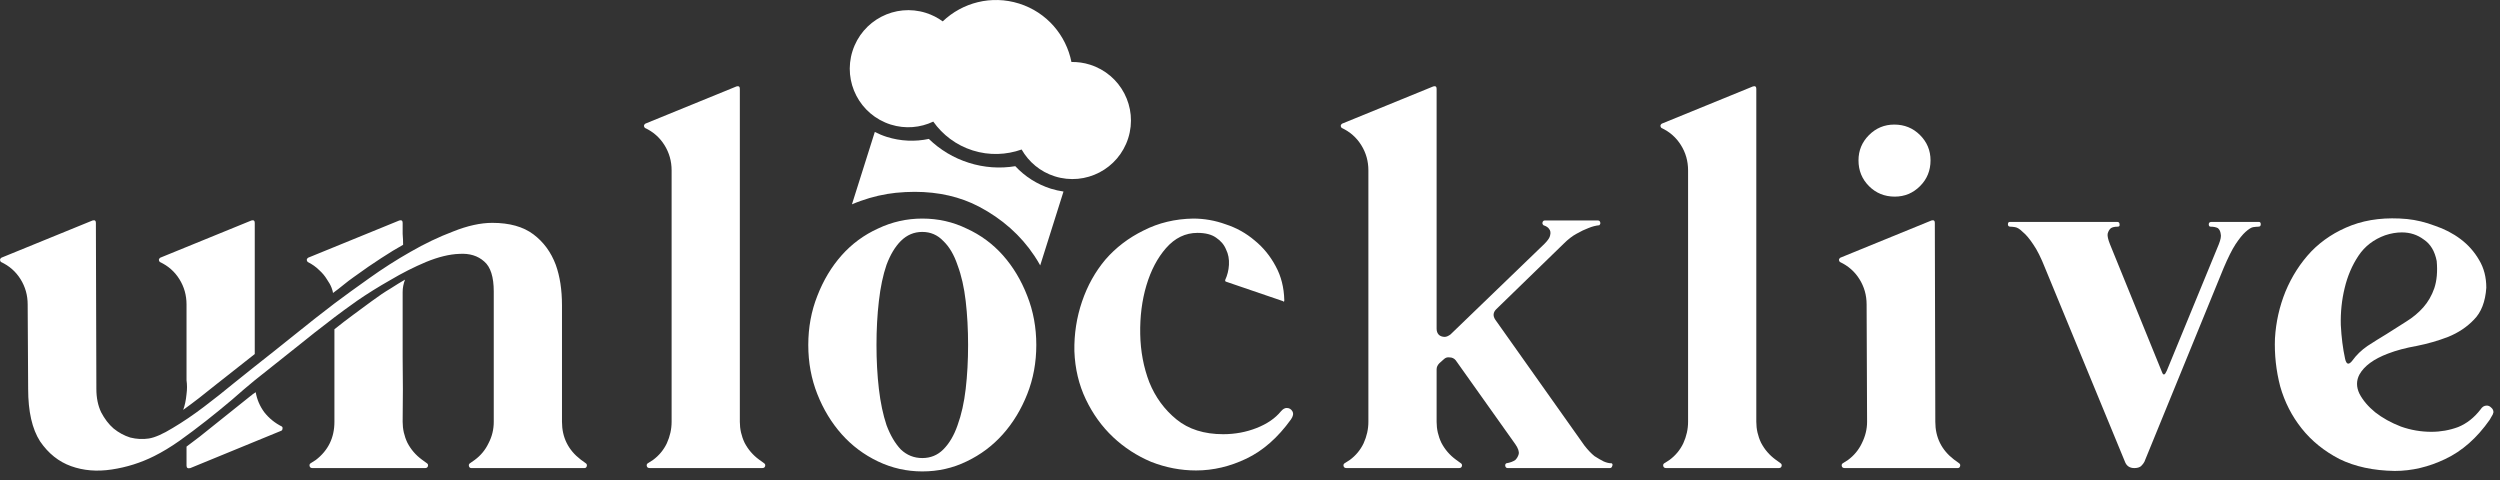 <svg width="203" height="39" viewBox="0 0 203 39" fill="none" xmlns="http://www.w3.org/2000/svg">
<rect x="0" y="0" width="203" height="39" fill="#333333" stroke="none"/>
<path d="M195.458 17.786C196.207 17.864 196.956 18.044 197.705 18.329C198.479 18.587 199.177 18.948 199.796 19.413C200.416 19.878 200.92 20.446 201.307 21.118C201.695 21.763 201.888 22.512 201.888 23.364C201.811 24.501 201.475 25.366 200.881 25.96C200.313 26.554 199.616 27.019 198.789 27.355C197.989 27.664 197.136 27.91 196.233 28.09C195.355 28.245 194.58 28.452 193.908 28.71C192.746 29.149 191.971 29.718 191.584 30.415C191.326 30.905 191.326 31.422 191.584 31.964C191.868 32.507 192.294 33.01 192.862 33.475C193.456 33.94 194.154 34.327 194.954 34.637C195.755 34.921 196.581 35.063 197.433 35.063C198.182 35.063 198.905 34.934 199.603 34.676C200.3 34.392 200.907 33.914 201.423 33.243C201.553 33.036 201.72 32.933 201.927 32.933C202.056 32.933 202.172 32.984 202.276 33.088C202.405 33.191 202.469 33.32 202.469 33.475C202.444 33.604 202.392 33.72 202.314 33.824C202.263 33.901 202.211 33.992 202.159 34.095C201.126 35.567 199.926 36.626 198.557 37.271C197.214 37.917 195.845 38.24 194.451 38.24C192.72 38.214 191.222 37.891 189.957 37.271C188.717 36.626 187.697 35.799 186.897 34.792C186.096 33.785 185.515 32.649 185.154 31.383C184.818 30.092 184.676 28.788 184.727 27.471C184.805 26.154 185.089 24.888 185.58 23.674C186.096 22.435 186.793 21.35 187.672 20.42C188.575 19.491 189.673 18.78 190.964 18.29C192.281 17.799 193.779 17.631 195.458 17.786ZM190.422 29.136C190.525 29.601 190.719 29.653 191.003 29.291C191.339 28.826 191.752 28.426 192.243 28.09C192.759 27.755 193.276 27.432 193.792 27.122C194.334 26.786 194.864 26.451 195.38 26.115C195.923 25.779 196.388 25.392 196.775 24.953C197.162 24.514 197.459 23.997 197.666 23.403C197.872 22.783 197.937 22.047 197.86 21.195C197.705 20.395 197.356 19.814 196.814 19.452C196.297 19.065 195.703 18.871 195.032 18.871C194.593 18.871 194.141 18.948 193.676 19.103C192.746 19.439 192.023 19.994 191.507 20.769C190.99 21.544 190.616 22.422 190.383 23.403C190.151 24.359 190.047 25.353 190.073 26.386C190.125 27.393 190.241 28.31 190.422 29.136Z" fill="white"/>
<path d="M163.198 18.019H171.914C172.043 18.019 172.108 18.083 172.108 18.212C172.134 18.342 172.082 18.406 171.953 18.406C171.721 18.406 171.54 18.445 171.411 18.522C171.282 18.626 171.191 18.781 171.14 18.987C171.114 19.168 171.178 19.452 171.333 19.84L175.556 30.221C175.659 30.505 175.788 30.466 175.943 30.105L180.165 19.84C180.32 19.452 180.372 19.168 180.32 18.987C180.295 18.781 180.217 18.626 180.088 18.522C179.933 18.445 179.739 18.406 179.507 18.406C179.404 18.406 179.352 18.342 179.352 18.212C179.352 18.083 179.429 18.019 179.584 18.019H183.419C183.523 18.019 183.574 18.083 183.574 18.212C183.574 18.342 183.51 18.406 183.381 18.406C183.277 18.406 183.135 18.419 182.955 18.445C182.8 18.471 182.593 18.6 182.335 18.832C182.102 19.039 181.831 19.375 181.521 19.84C181.237 20.279 180.914 20.924 180.553 21.776L174.122 37.504C174.071 37.607 173.98 37.723 173.851 37.852C173.722 37.956 173.541 38.008 173.309 38.008C172.922 38.008 172.663 37.827 172.534 37.465L166.065 21.776C165.729 20.924 165.406 20.279 165.096 19.84C164.787 19.375 164.503 19.039 164.244 18.832C164.012 18.6 163.805 18.471 163.624 18.445C163.47 18.419 163.34 18.406 163.237 18.406C163.108 18.406 163.043 18.342 163.043 18.212C163.043 18.083 163.095 18.019 163.198 18.019Z" fill="white"/>
<path d="M149.438 20.924L156.837 17.902C157.018 17.851 157.108 17.915 157.108 18.096L157.147 34.25C157.147 35.515 157.65 36.535 158.658 37.31L159.084 37.62C159.161 37.672 159.187 37.749 159.161 37.852C159.135 37.956 159.071 38.007 158.967 38.007H149.787C149.657 38.007 149.58 37.956 149.554 37.852C149.528 37.749 149.554 37.672 149.632 37.62L150.058 37.349C150.548 36.987 150.923 36.535 151.181 35.993C151.465 35.425 151.607 34.844 151.607 34.25L151.569 24.72C151.569 23.971 151.375 23.287 150.987 22.667C150.6 22.047 150.071 21.583 149.399 21.273C149.348 21.221 149.322 21.157 149.322 21.079C149.348 21.002 149.386 20.95 149.438 20.924ZM150.91 13.021C150.91 12.221 151.194 11.537 151.762 10.968C152.33 10.4 153.015 10.116 153.815 10.116C154.642 10.116 155.339 10.4 155.907 10.968C156.475 11.537 156.759 12.221 156.759 13.021C156.759 13.848 156.475 14.545 155.907 15.113C155.339 15.681 154.655 15.966 153.854 15.966C153.028 15.966 152.33 15.681 151.762 15.113C151.194 14.545 150.91 13.848 150.91 13.021Z" fill="white"/>
<path d="M134.942 10.039L142.341 7.017C142.521 6.966 142.612 7.03 142.612 7.211V34.25C142.612 34.844 142.741 35.412 142.999 35.954C143.283 36.497 143.671 36.949 144.161 37.31L144.587 37.62C144.665 37.672 144.691 37.749 144.665 37.852C144.639 37.956 144.562 38.007 144.432 38.007H135.29C135.161 38.007 135.084 37.956 135.058 37.852C135.032 37.749 135.058 37.672 135.135 37.62L135.561 37.349C136.052 36.987 136.427 36.535 136.685 35.993C136.943 35.425 137.072 34.844 137.072 34.25V13.835C137.072 13.086 136.879 12.402 136.491 11.782C136.104 11.162 135.574 10.697 134.903 10.387C134.851 10.336 134.825 10.271 134.825 10.194C134.851 10.116 134.89 10.065 134.942 10.039Z" fill="white"/>
<path d="M108.983 10.039L116.382 7.017C116.563 6.966 116.653 7.03 116.653 7.211V26.696C116.653 26.903 116.717 27.07 116.847 27.2C116.976 27.303 117.131 27.355 117.311 27.355C117.441 27.355 117.596 27.29 117.776 27.161L125.408 19.801C125.692 19.517 125.847 19.284 125.872 19.103C125.924 18.897 125.898 18.729 125.795 18.6C125.718 18.471 125.563 18.367 125.33 18.29C125.253 18.212 125.227 18.135 125.253 18.058C125.279 17.954 125.343 17.902 125.446 17.902H129.746C129.85 17.902 129.914 17.954 129.94 18.058C129.966 18.135 129.94 18.212 129.862 18.29C129.578 18.316 129.281 18.393 128.972 18.522C128.687 18.626 128.365 18.781 128.003 18.987C127.667 19.168 127.319 19.439 126.957 19.801L121.495 25.108C121.237 25.366 121.211 25.65 121.418 25.96L128.662 36.187C128.946 36.548 129.217 36.832 129.475 37.039C129.759 37.22 130.005 37.362 130.211 37.465C130.444 37.568 130.663 37.62 130.87 37.62C130.947 37.672 130.96 37.749 130.908 37.852C130.883 37.956 130.818 38.007 130.715 38.007H122.425C122.322 38.007 122.257 37.956 122.231 37.852C122.205 37.749 122.231 37.672 122.309 37.62C122.619 37.568 122.864 37.478 123.045 37.349C123.174 37.22 123.264 37.065 123.316 36.884C123.367 36.677 123.277 36.406 123.045 36.071L118.202 29.253C118.073 29.098 117.905 29.02 117.699 29.02C117.518 28.994 117.363 29.046 117.234 29.175L116.885 29.485C116.73 29.64 116.653 29.808 116.653 29.989V34.25C116.653 34.844 116.782 35.412 117.04 35.954C117.324 36.497 117.712 36.949 118.202 37.31L118.629 37.62C118.706 37.672 118.732 37.749 118.706 37.852C118.68 37.956 118.603 38.007 118.474 38.007H109.331C109.202 38.007 109.125 37.956 109.099 37.852C109.073 37.749 109.099 37.672 109.177 37.62L109.603 37.349C110.093 36.987 110.468 36.535 110.726 35.993C110.984 35.425 111.113 34.844 111.113 34.25V13.835C111.113 13.086 110.92 12.402 110.532 11.782C110.145 11.162 109.616 10.697 108.944 10.387C108.892 10.336 108.867 10.271 108.867 10.194C108.892 10.116 108.931 10.065 108.983 10.039Z" fill="white"/>
<path d="M96.886 17.748C97.79 17.748 98.668 17.903 99.52 18.212C100.398 18.497 101.186 18.936 101.883 19.53C102.58 20.098 103.148 20.795 103.587 21.622C104.026 22.422 104.259 23.339 104.285 24.372C104.285 24.501 104.246 24.527 104.168 24.449L99.52 22.861C99.494 22.835 99.481 22.797 99.481 22.745C99.662 22.358 99.765 21.944 99.791 21.505C99.817 21.04 99.739 20.627 99.559 20.266C99.404 19.878 99.132 19.555 98.745 19.297C98.384 19.039 97.88 18.91 97.234 18.91C96.253 18.91 95.401 19.323 94.678 20.149C93.98 20.95 93.451 21.957 93.089 23.171C92.728 24.385 92.56 25.702 92.586 27.122C92.612 28.517 92.857 29.821 93.322 31.035C93.812 32.248 94.549 33.256 95.53 34.056C96.511 34.857 97.777 35.257 99.326 35.257C100.282 35.257 101.186 35.089 102.038 34.754C102.89 34.418 103.549 33.966 104.013 33.398C104.168 33.217 104.323 33.127 104.478 33.127C104.685 33.127 104.84 33.217 104.943 33.398C105.046 33.578 105.008 33.798 104.827 34.056C103.768 35.528 102.567 36.587 101.224 37.233C99.881 37.878 98.513 38.201 97.118 38.201C95.879 38.201 94.665 37.969 93.477 37.504C92.315 37.013 91.282 36.342 90.378 35.49C89.474 34.637 88.738 33.617 88.17 32.429C87.602 31.241 87.292 29.937 87.24 28.517C87.214 27.122 87.421 25.779 87.86 24.488C88.299 23.197 88.932 22.061 89.758 21.079C90.61 20.098 91.643 19.31 92.857 18.716C94.071 18.096 95.414 17.773 96.886 17.748Z" fill="white"/>
<path d="M65.632 28.013C65.632 26.593 65.877 25.263 66.368 24.023C66.858 22.758 67.517 21.66 68.343 20.73C69.17 19.801 70.151 19.078 71.287 18.561C72.424 18.019 73.625 17.748 74.89 17.748C76.181 17.748 77.382 18.019 78.493 18.561C79.629 19.078 80.61 19.801 81.437 20.73C82.263 21.66 82.922 22.758 83.412 24.023C83.903 25.263 84.148 26.593 84.148 28.013C84.148 29.434 83.903 30.764 83.412 32.003C82.922 33.243 82.263 34.327 81.437 35.257C80.61 36.187 79.629 36.923 78.493 37.465C77.382 38.008 76.181 38.279 74.89 38.279C73.625 38.279 72.424 38.008 71.287 37.465C70.151 36.923 69.17 36.187 68.343 35.257C67.517 34.327 66.858 33.243 66.368 32.003C65.877 30.764 65.632 29.434 65.632 28.013ZM71.171 28.013C71.171 29.279 71.236 30.467 71.365 31.577C71.494 32.688 71.701 33.669 71.985 34.521C72.295 35.347 72.682 36.006 73.147 36.497C73.638 36.962 74.219 37.194 74.89 37.194C75.561 37.194 76.13 36.962 76.594 36.497C77.085 36.006 77.472 35.347 77.757 34.521C78.067 33.669 78.286 32.688 78.415 31.577C78.544 30.467 78.609 29.279 78.609 28.013C78.609 26.748 78.544 25.56 78.415 24.449C78.286 23.339 78.067 22.37 77.757 21.544C77.472 20.692 77.085 20.033 76.594 19.568C76.13 19.078 75.561 18.832 74.89 18.832C74.219 18.832 73.638 19.078 73.147 19.568C72.682 20.033 72.295 20.679 71.985 21.505C71.701 22.332 71.494 23.313 71.365 24.449C71.236 25.56 71.171 26.748 71.171 28.013Z" fill="white"/>
<path d="M52.404 10.039L59.803 7.017C59.984 6.966 60.075 7.03 60.075 7.211V34.25C60.075 34.844 60.204 35.412 60.462 35.954C60.746 36.497 61.133 36.949 61.624 37.31L62.05 37.62C62.128 37.672 62.154 37.749 62.128 37.852C62.102 37.956 62.024 38.007 61.895 38.007H52.753C52.624 38.007 52.547 37.956 52.521 37.852C52.495 37.749 52.521 37.672 52.598 37.62L53.024 37.349C53.515 36.987 53.889 36.535 54.148 35.993C54.406 35.425 54.535 34.844 54.535 34.25V13.835C54.535 13.086 54.341 12.402 53.954 11.782C53.567 11.162 53.037 10.697 52.366 10.387C52.314 10.336 52.288 10.271 52.288 10.194C52.314 10.116 52.353 10.065 52.404 10.039Z" fill="white"/>
<path d="M27.039 23.791C27.039 23.713 27 23.571 26.923 23.365C26.845 23.158 26.716 22.926 26.535 22.667C26.38 22.409 26.174 22.164 25.916 21.931C25.657 21.673 25.347 21.453 24.986 21.273C24.934 21.221 24.908 21.157 24.908 21.079C24.934 21.002 24.973 20.95 25.025 20.924L32.423 17.903C32.604 17.851 32.695 17.916 32.695 18.096C32.695 18.38 32.695 18.677 32.695 18.987C32.721 19.297 32.733 19.594 32.733 19.878C32.217 20.162 31.623 20.524 30.951 20.963C30.306 21.376 29.557 21.893 28.705 22.512C28.446 22.693 28.175 22.9 27.891 23.132C27.607 23.365 27.323 23.584 27.039 23.791ZM34.67 37.62C34.748 37.672 34.774 37.749 34.748 37.852C34.722 37.956 34.644 38.008 34.515 38.008H25.373C25.244 38.008 25.167 37.956 25.141 37.852C25.115 37.749 25.141 37.672 25.218 37.62L25.644 37.349C26.651 36.574 27.155 35.541 27.155 34.25V26.735C27.672 26.322 28.175 25.934 28.666 25.573C29.182 25.185 29.673 24.824 30.138 24.488C30.732 24.049 31.248 23.7 31.688 23.442C32.127 23.158 32.527 22.913 32.888 22.706C32.759 23.042 32.695 23.378 32.695 23.713C32.695 25.495 32.695 27.251 32.695 28.982C32.721 30.712 32.721 32.468 32.695 34.25C32.695 34.844 32.824 35.412 33.082 35.954C33.366 36.497 33.754 36.949 34.244 37.31L34.67 37.62ZM15.146 24.72C15.146 23.971 14.953 23.287 14.565 22.667C14.178 22.047 13.649 21.583 12.977 21.273C12.925 21.221 12.9 21.157 12.9 21.079C12.925 21.002 12.964 20.95 13.016 20.924L20.415 17.903C20.596 17.851 20.686 17.916 20.686 18.096V28.749C19.627 29.576 18.594 30.389 17.587 31.19C16.606 31.99 15.702 32.688 14.875 33.282C15.004 32.946 15.095 32.52 15.146 32.003C15.198 31.616 15.198 31.241 15.146 30.88V24.72ZM20.763 31.848C20.867 32.442 21.099 32.984 21.461 33.475C21.848 33.966 22.326 34.353 22.894 34.637C22.946 34.689 22.959 34.754 22.933 34.831C22.933 34.908 22.894 34.96 22.817 34.986L15.456 38.008C15.25 38.059 15.146 37.995 15.146 37.814V36.497V36.264C15.818 35.774 16.58 35.18 17.432 34.482C18.31 33.785 19.279 33.01 20.337 32.158C20.415 32.106 20.479 32.055 20.531 32.003C20.608 31.951 20.686 31.9 20.763 31.848ZM45.633 34.25C45.633 35.515 46.137 36.535 47.144 37.31L47.57 37.62C47.647 37.672 47.673 37.749 47.647 37.852C47.622 37.956 47.557 38.008 47.454 38.008H38.273C38.17 38.008 38.105 37.956 38.079 37.852C38.053 37.749 38.079 37.672 38.157 37.62L38.544 37.349C39.035 36.987 39.409 36.535 39.667 35.993C39.952 35.451 40.093 34.87 40.093 34.25V23.674C40.093 22.487 39.835 21.673 39.319 21.234C38.802 20.769 38.131 20.563 37.304 20.614C36.504 20.64 35.6 20.86 34.593 21.273C33.611 21.686 32.643 22.177 31.688 22.745C30.732 23.287 29.841 23.842 29.015 24.41C28.214 24.979 27.594 25.431 27.155 25.766C26.07 26.593 24.986 27.445 23.901 28.323C22.842 29.175 21.771 30.027 20.686 30.88C20.118 31.345 19.498 31.874 18.826 32.468C18.155 33.036 17.458 33.604 16.735 34.172C16.012 34.741 15.289 35.283 14.565 35.799C13.868 36.29 13.184 36.703 12.512 37.039C11.428 37.581 10.278 37.943 9.065 38.124C7.877 38.304 6.779 38.214 5.772 37.852C4.765 37.491 3.925 36.819 3.254 35.838C2.608 34.831 2.286 33.411 2.286 31.577L2.247 24.72C2.247 23.971 2.053 23.287 1.666 22.667C1.278 22.047 0.749 21.583 0.077 21.273C0.026 21.221 0 21.157 0 21.079C0.026 21.002 0.065 20.95 0.116 20.924L7.515 17.903C7.696 17.851 7.786 17.916 7.786 18.096L7.825 31.577C7.825 32.3 7.954 32.933 8.212 33.475C8.496 34.017 8.832 34.456 9.22 34.792C9.633 35.128 10.085 35.373 10.575 35.528C11.092 35.657 11.595 35.683 12.086 35.606C12.577 35.528 13.223 35.244 14.023 34.754C14.85 34.263 15.689 33.695 16.541 33.049C17.393 32.403 18.194 31.771 18.943 31.151C19.718 30.531 20.299 30.066 20.686 29.756C21.771 28.904 22.842 28.052 23.901 27.2C24.986 26.322 26.07 25.469 27.155 24.643C27.982 24.023 28.924 23.339 29.983 22.59C31.068 21.815 32.178 21.105 33.314 20.459C34.477 19.788 35.639 19.233 36.801 18.794C37.963 18.329 39.022 18.096 39.977 18.096C41.372 18.096 42.482 18.406 43.309 19.026C44.135 19.646 44.742 20.472 45.129 21.505C45.465 22.435 45.633 23.532 45.633 24.798V34.25Z" fill="white"/>
<path d="M69.178 16.592C69.409 16.492 69.64 16.401 69.879 16.317C70.831 15.975 71.791 15.756 72.738 15.656C73.264 15.604 73.781 15.577 74.279 15.577C76.222 15.577 77.978 15.983 79.495 16.779C81.371 17.767 82.884 19.108 83.987 20.765C84.158 21.02 84.317 21.282 84.465 21.549L86.356 15.553C86.013 15.501 85.671 15.429 85.332 15.322C84.214 14.967 83.226 14.338 82.442 13.494C81.183 13.701 79.901 13.61 78.671 13.219C77.437 12.829 76.334 12.168 75.422 11.28C74.295 11.519 73.124 11.467 72.01 11.117C71.667 11.009 71.345 10.87 71.034 10.715L69.178 16.592Z" fill="white"/>
<path d="M75.187 1.047C75.689 1.206 76.143 1.441 76.549 1.736C78.146 0.211 80.499 -0.418 82.753 0.29C85.006 0.999 86.571 2.871 87.001 5.033C87.499 5.025 88.008 5.092 88.51 5.252C91.015 6.044 92.404 8.712 91.612 11.216C90.82 13.721 88.152 15.111 85.647 14.318C84.461 13.944 83.529 13.143 82.956 12.14C81.717 12.578 80.336 12.642 78.986 12.216C77.636 11.79 76.541 10.946 75.781 9.874C74.737 10.368 73.515 10.488 72.324 10.113C69.82 9.321 68.43 6.653 69.223 4.149C70.015 1.644 72.683 0.255 75.187 1.047Z" fill="white"/>
</svg>

